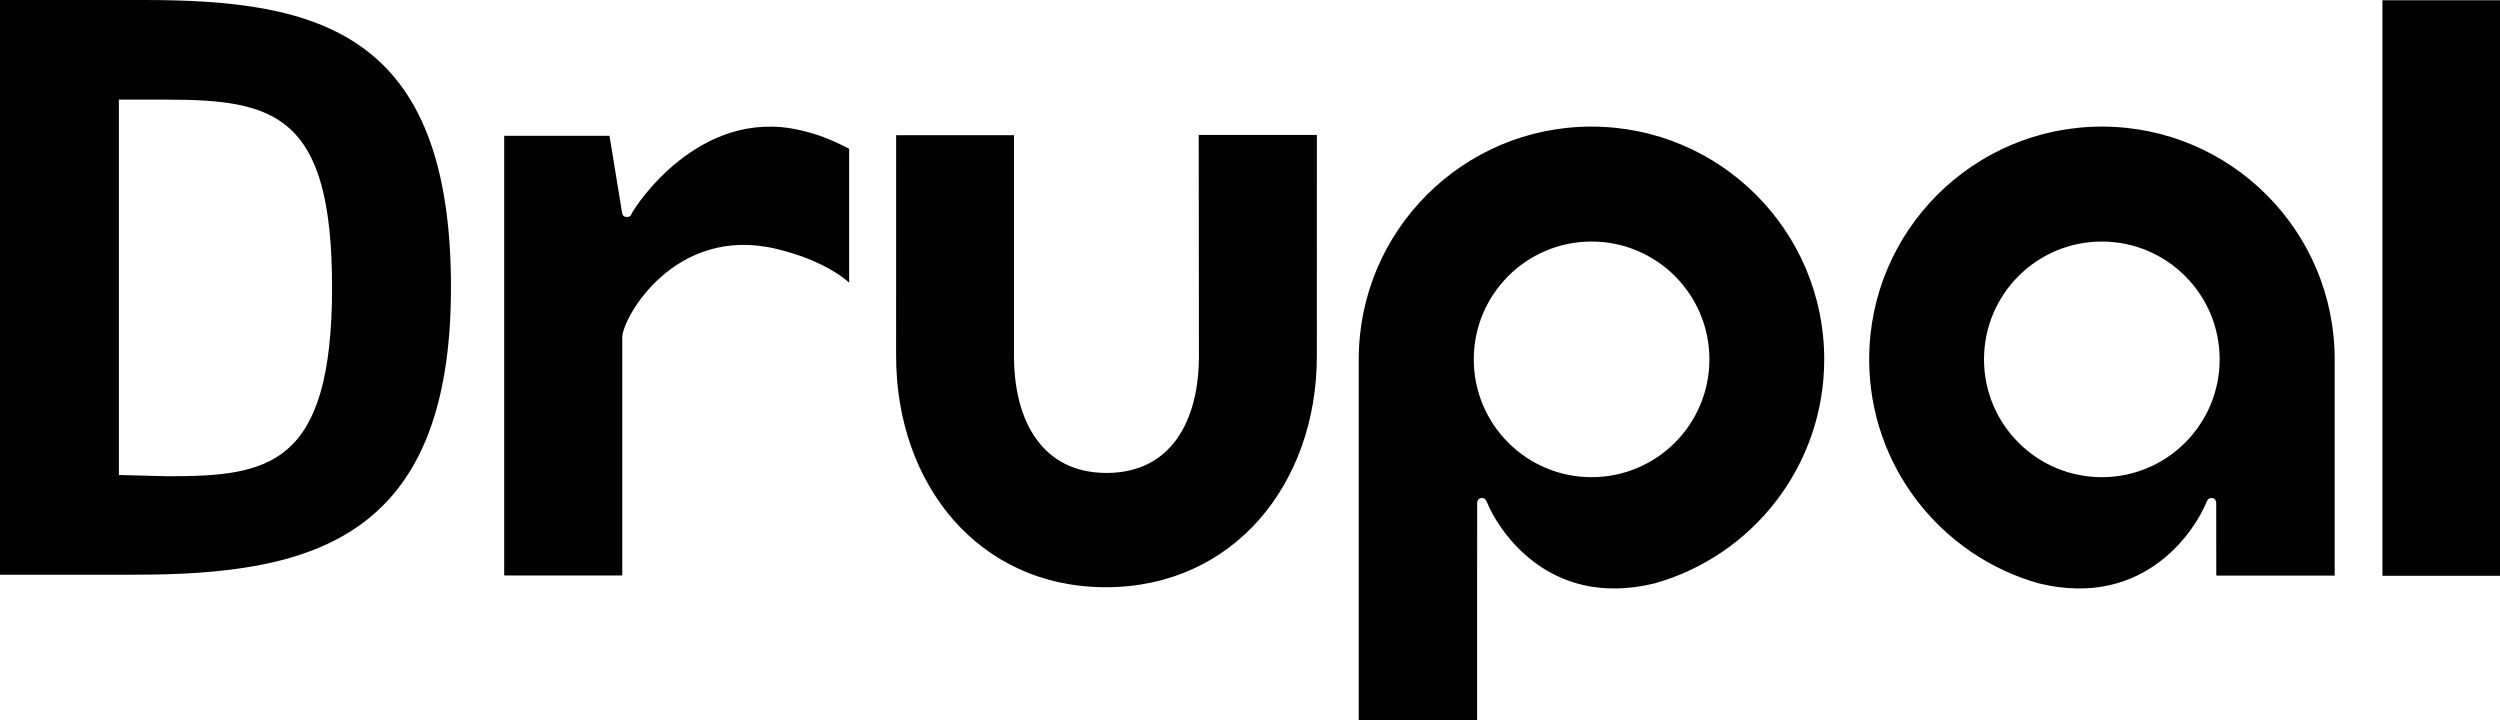 <?xml version="1.0" encoding="utf-8"?>
<!-- Generator: Adobe Illustrator 16.2.1, SVG Export Plug-In . SVG Version: 6.00 Build 0)  -->
<!DOCTYPE svg PUBLIC "-//W3C//DTD SVG 1.1//EN" "http://www.w3.org/Graphics/SVG/1.1/DTD/svg11.dtd">
<svg version="1.1" id="Layer_1" xmlns="http://www.w3.org/2000/svg" xmlns:xlink="http://www.w3.org/1999/xlink" x="0px" y="0px"
	 width="885.141px" height="255px" viewBox="0 0 885.141 255" enable-background="new 0 0 885.141 255" xml:space="preserve">
<path fill="#010101" d="M466.254,47.784h-41.837l0.069,78.28c0,22.877-9.809,41.385-32.687,41.385
	c-22.886,0-32.784-18.508-32.784-41.385V47.86h-41.729l-0.012,78.205c0,45.207,29.06,81.845,74.271,81.845
	c45.201,0,74.694-36.638,74.694-81.845L466.254,47.784z M885.141,0.087V203.87h-41.632V0.087H885.141z M300.645,52.682
	c0,17.371,0,47.415,0,47.415s-7.705-7.708-25.872-12.005c-35.918-8.497-54.458,24.511-54.458,31.396v84.248h-41.804V48.092h37.294
	l4.453,27.271c0,0,0.149,1.416,1.463,1.442c1.589,0.042,1.607-0.505,2.068-1.442c0.94-1.913,23.578-37.563,59.464-29.282
	C289.311,47.479,293.922,49.178,300.645,52.682z M522.983,255v-56.003c0.005,0,0.012,0.006,0.015,0.009l0.007-20.972
	c0,0,0.066-1.679,1.578-1.698c1.349-0.014,1.65,0.879,1.979,1.698c3.169,7.888,20.602,37.935,59.286,28.511
	c34.63-9.755,60.03-41.556,60.03-79.32c0-45.501-36.896-82.401-82.408-82.401c-45.512,0-82.403,36.9-82.403,82.401
	c0,0,0,112.646,0,127.775H522.983z M563.506,85.521c23.042,0,41.716,18.678,41.716,41.702c0,23.045-18.674,41.724-41.716,41.724
	c-23.036,0-41.705-18.679-41.705-41.724C521.801,104.199,540.47,85.521,563.506,85.521z M784.691,203.807h41.917v-76.582
	c0-45.501-36.891-82.401-82.404-82.401s-82.409,36.9-82.409,82.401c0,37.765,25.4,69.564,60.032,79.32
	c38.688,9.424,56.114-20.623,59.286-28.511c0.328-0.819,0.625-1.712,1.979-1.698c1.512,0.021,1.574,1.698,1.574,1.698
	 M785.879,127.225c0,23.045-18.677,41.723-41.709,41.723c-23.039,0-41.717-18.68-41.717-41.723
	c0-23.024,18.678-41.703,41.717-41.703C767.203,85.521,785.879,104.199,785.879,127.225z M47.554,203.479H0V0h51.024
	C112.809,0,159.67,11.337,159.67,101.739C159.67,191.271,110.033,203.479,47.554,203.479z M58.906,35.271H42.097v132.904
	l17.264,0.442c35.404,0,58.206-3.223,58.206-66.877C117.566,40.696,97.435,35.271,58.906,35.271z"/>
</svg>
